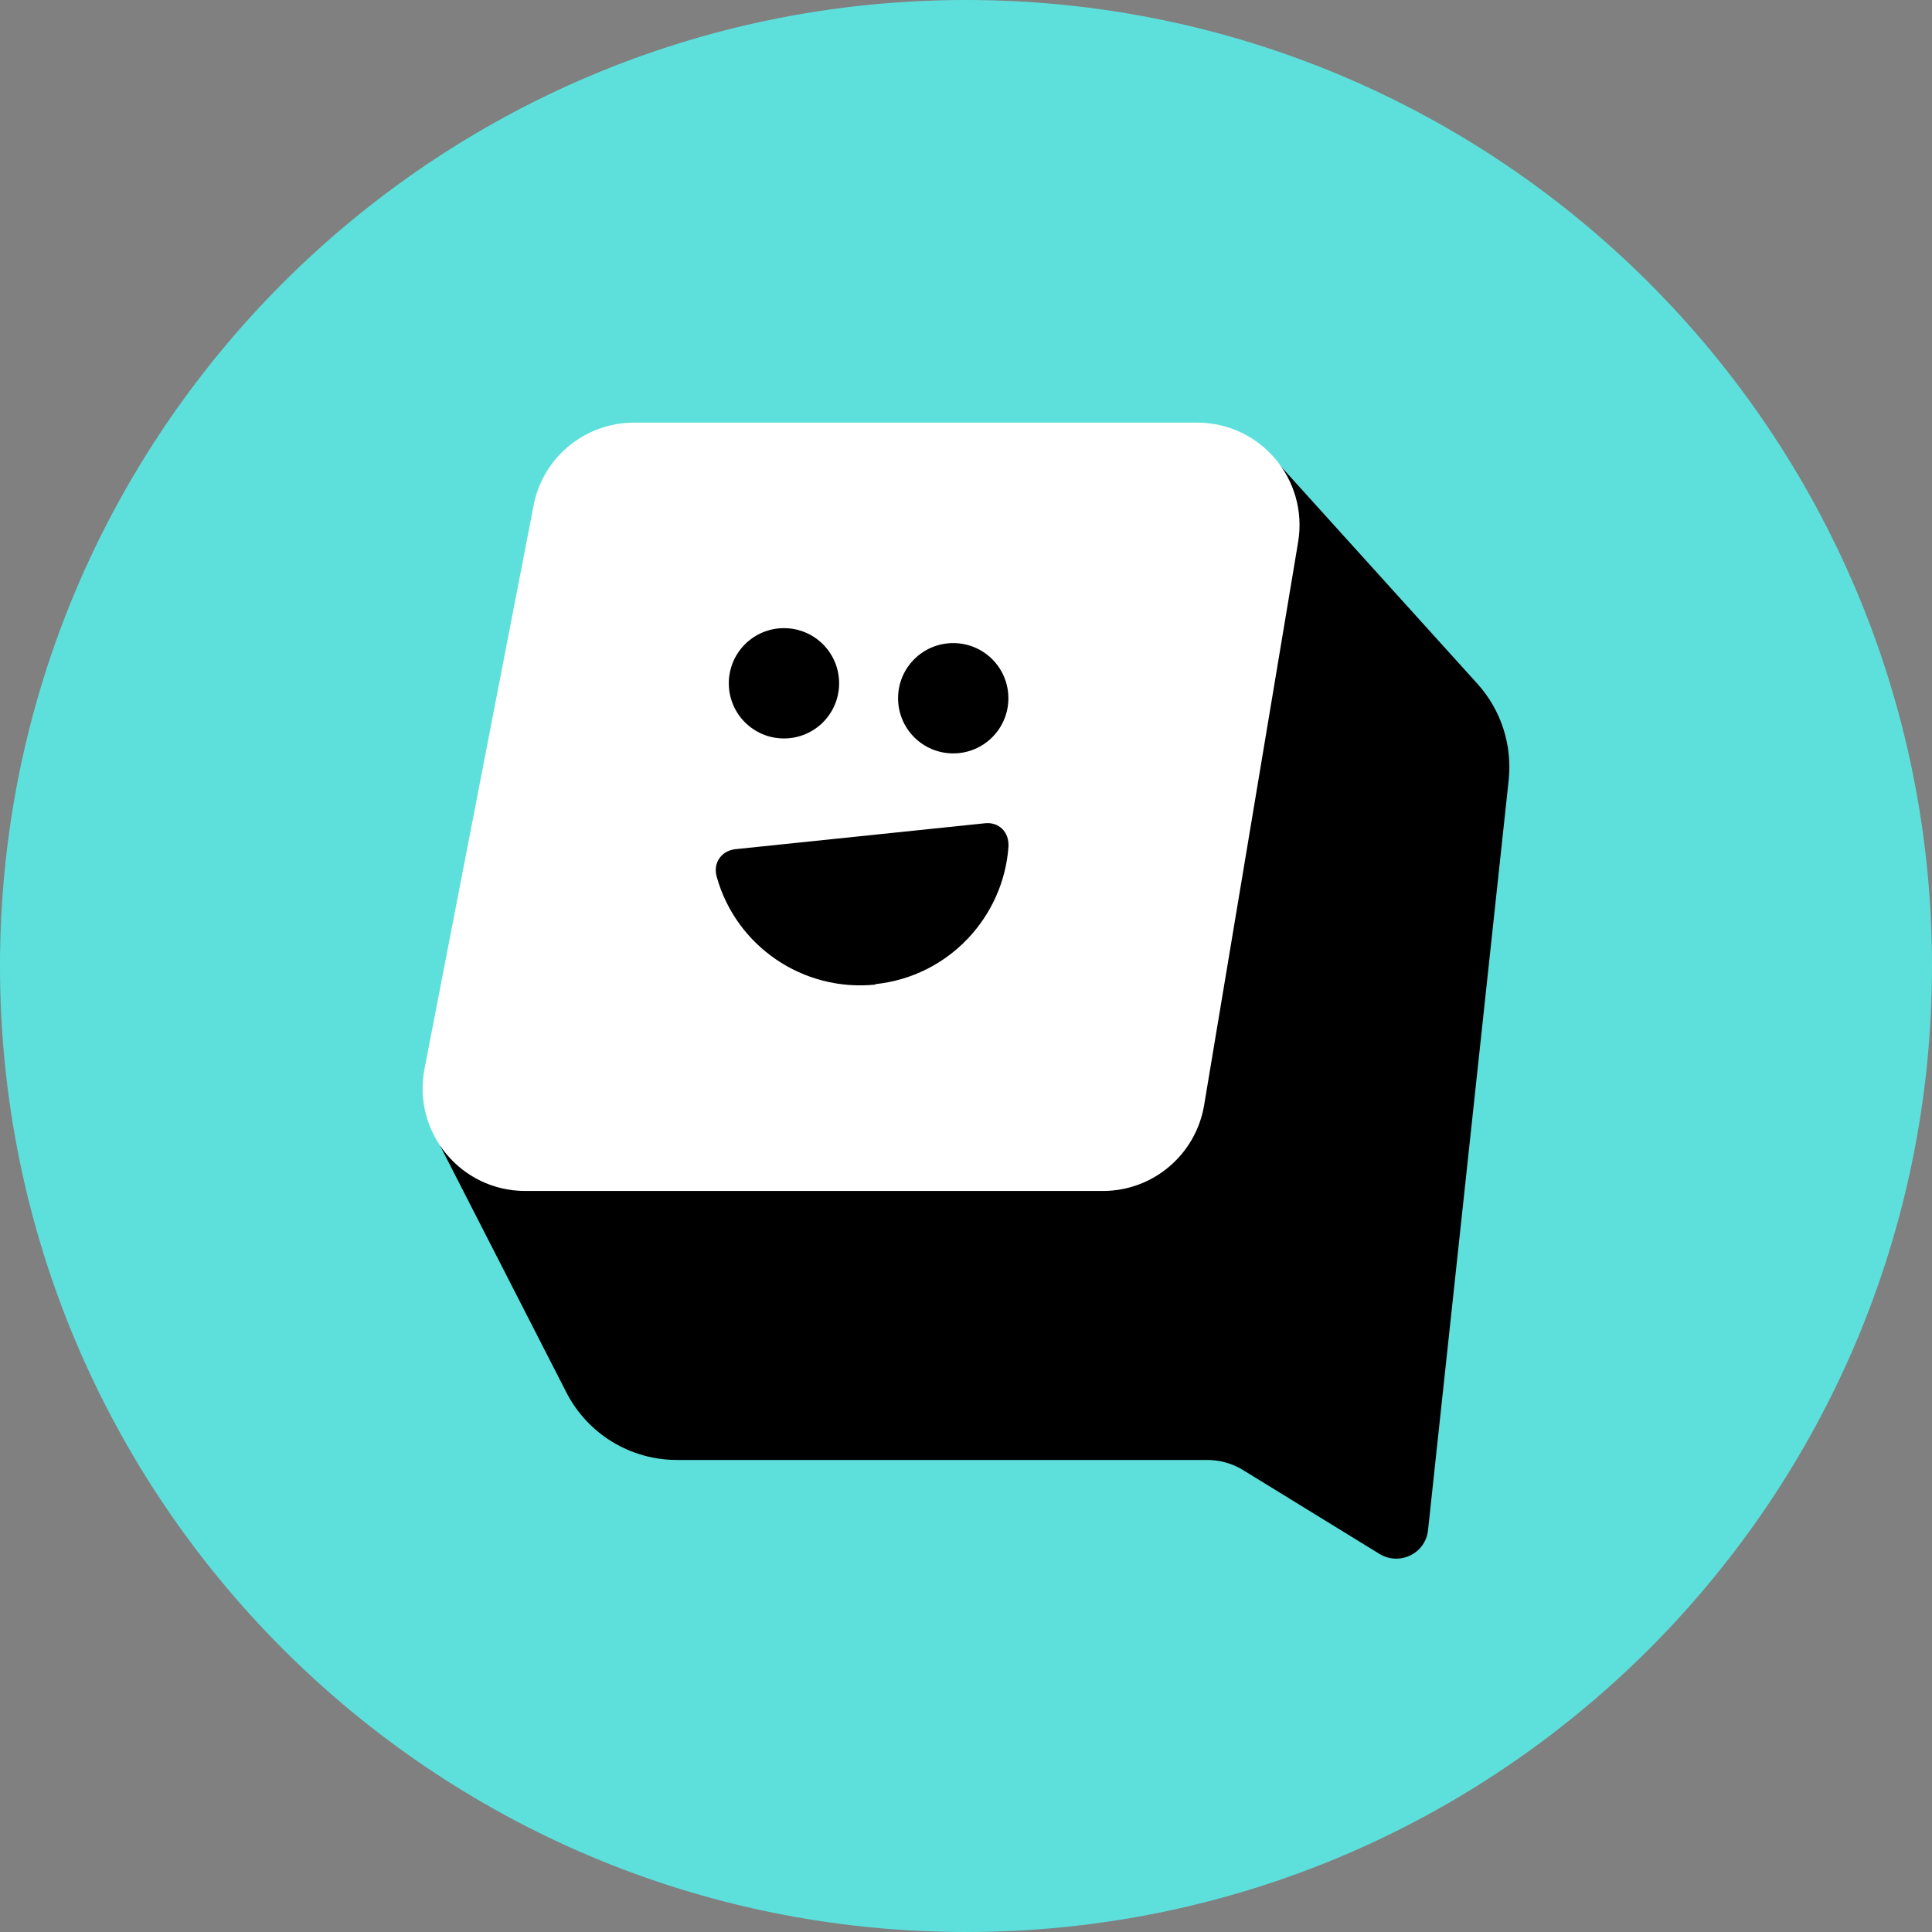 <svg width="160" height="160" viewBox="0 0 160 160" fill="none" xmlns="http://www.w3.org/2000/svg">
<rect x="0" y="0" width="160" height="160" fill="#808080" stroke="none"/>
<path d="M80 160C124.183 160 160 124.183 160 80C160 35.817 124.183 0 80 0C35.817 0 0 35.817 0 80C0 124.183 35.817 160 80 160Z" fill="#5DE0DC"/>
<path d="M36.468 94.922L46.917 115.337C48.682 118.762 52.211 120.907 56.051 120.907H99.96C100.997 120.907 102.036 121.184 102.935 121.738L114.249 128.692C115.91 129.696 118.056 128.658 118.263 126.72L124.941 64.612C125.252 61.706 124.318 58.8 122.346 56.62L105.392 37.866L36.433 94.922H36.468Z" fill="black"/>
<path d="M44.185 41.886L35.154 88.527C34.151 93.786 38.165 98.63 43.493 98.63H91.346C95.498 98.63 99.027 95.62 99.719 91.537L107.504 44.896C108.369 39.706 104.39 35 99.131 35H52.524C48.441 35 44.946 37.872 44.185 41.886Z" fill="white"/>
<path d="M64.925 61.155C67.451 61.155 69.492 59.114 69.492 56.588C69.492 54.062 67.451 52.021 64.925 52.021C62.399 52.021 60.357 54.062 60.357 56.588C60.357 59.114 62.399 61.155 64.925 61.155Z" fill="black"/>
<path d="M78.942 62.393C81.468 62.393 83.51 60.351 83.51 57.825C83.51 55.3 81.468 53.258 78.942 53.258C76.416 53.258 74.375 55.3 74.375 57.825C74.375 60.351 76.416 62.393 78.942 62.393Z" fill="black"/>
<path d="M72.479 81.503C78.534 80.88 83.102 75.967 83.517 70.119C83.586 68.908 82.721 68.043 81.544 68.182L60.888 70.327C59.712 70.465 59.02 71.503 59.366 72.645C60.957 78.32 66.459 82.16 72.514 81.538L72.479 81.503Z" fill="black"/>
</svg>
